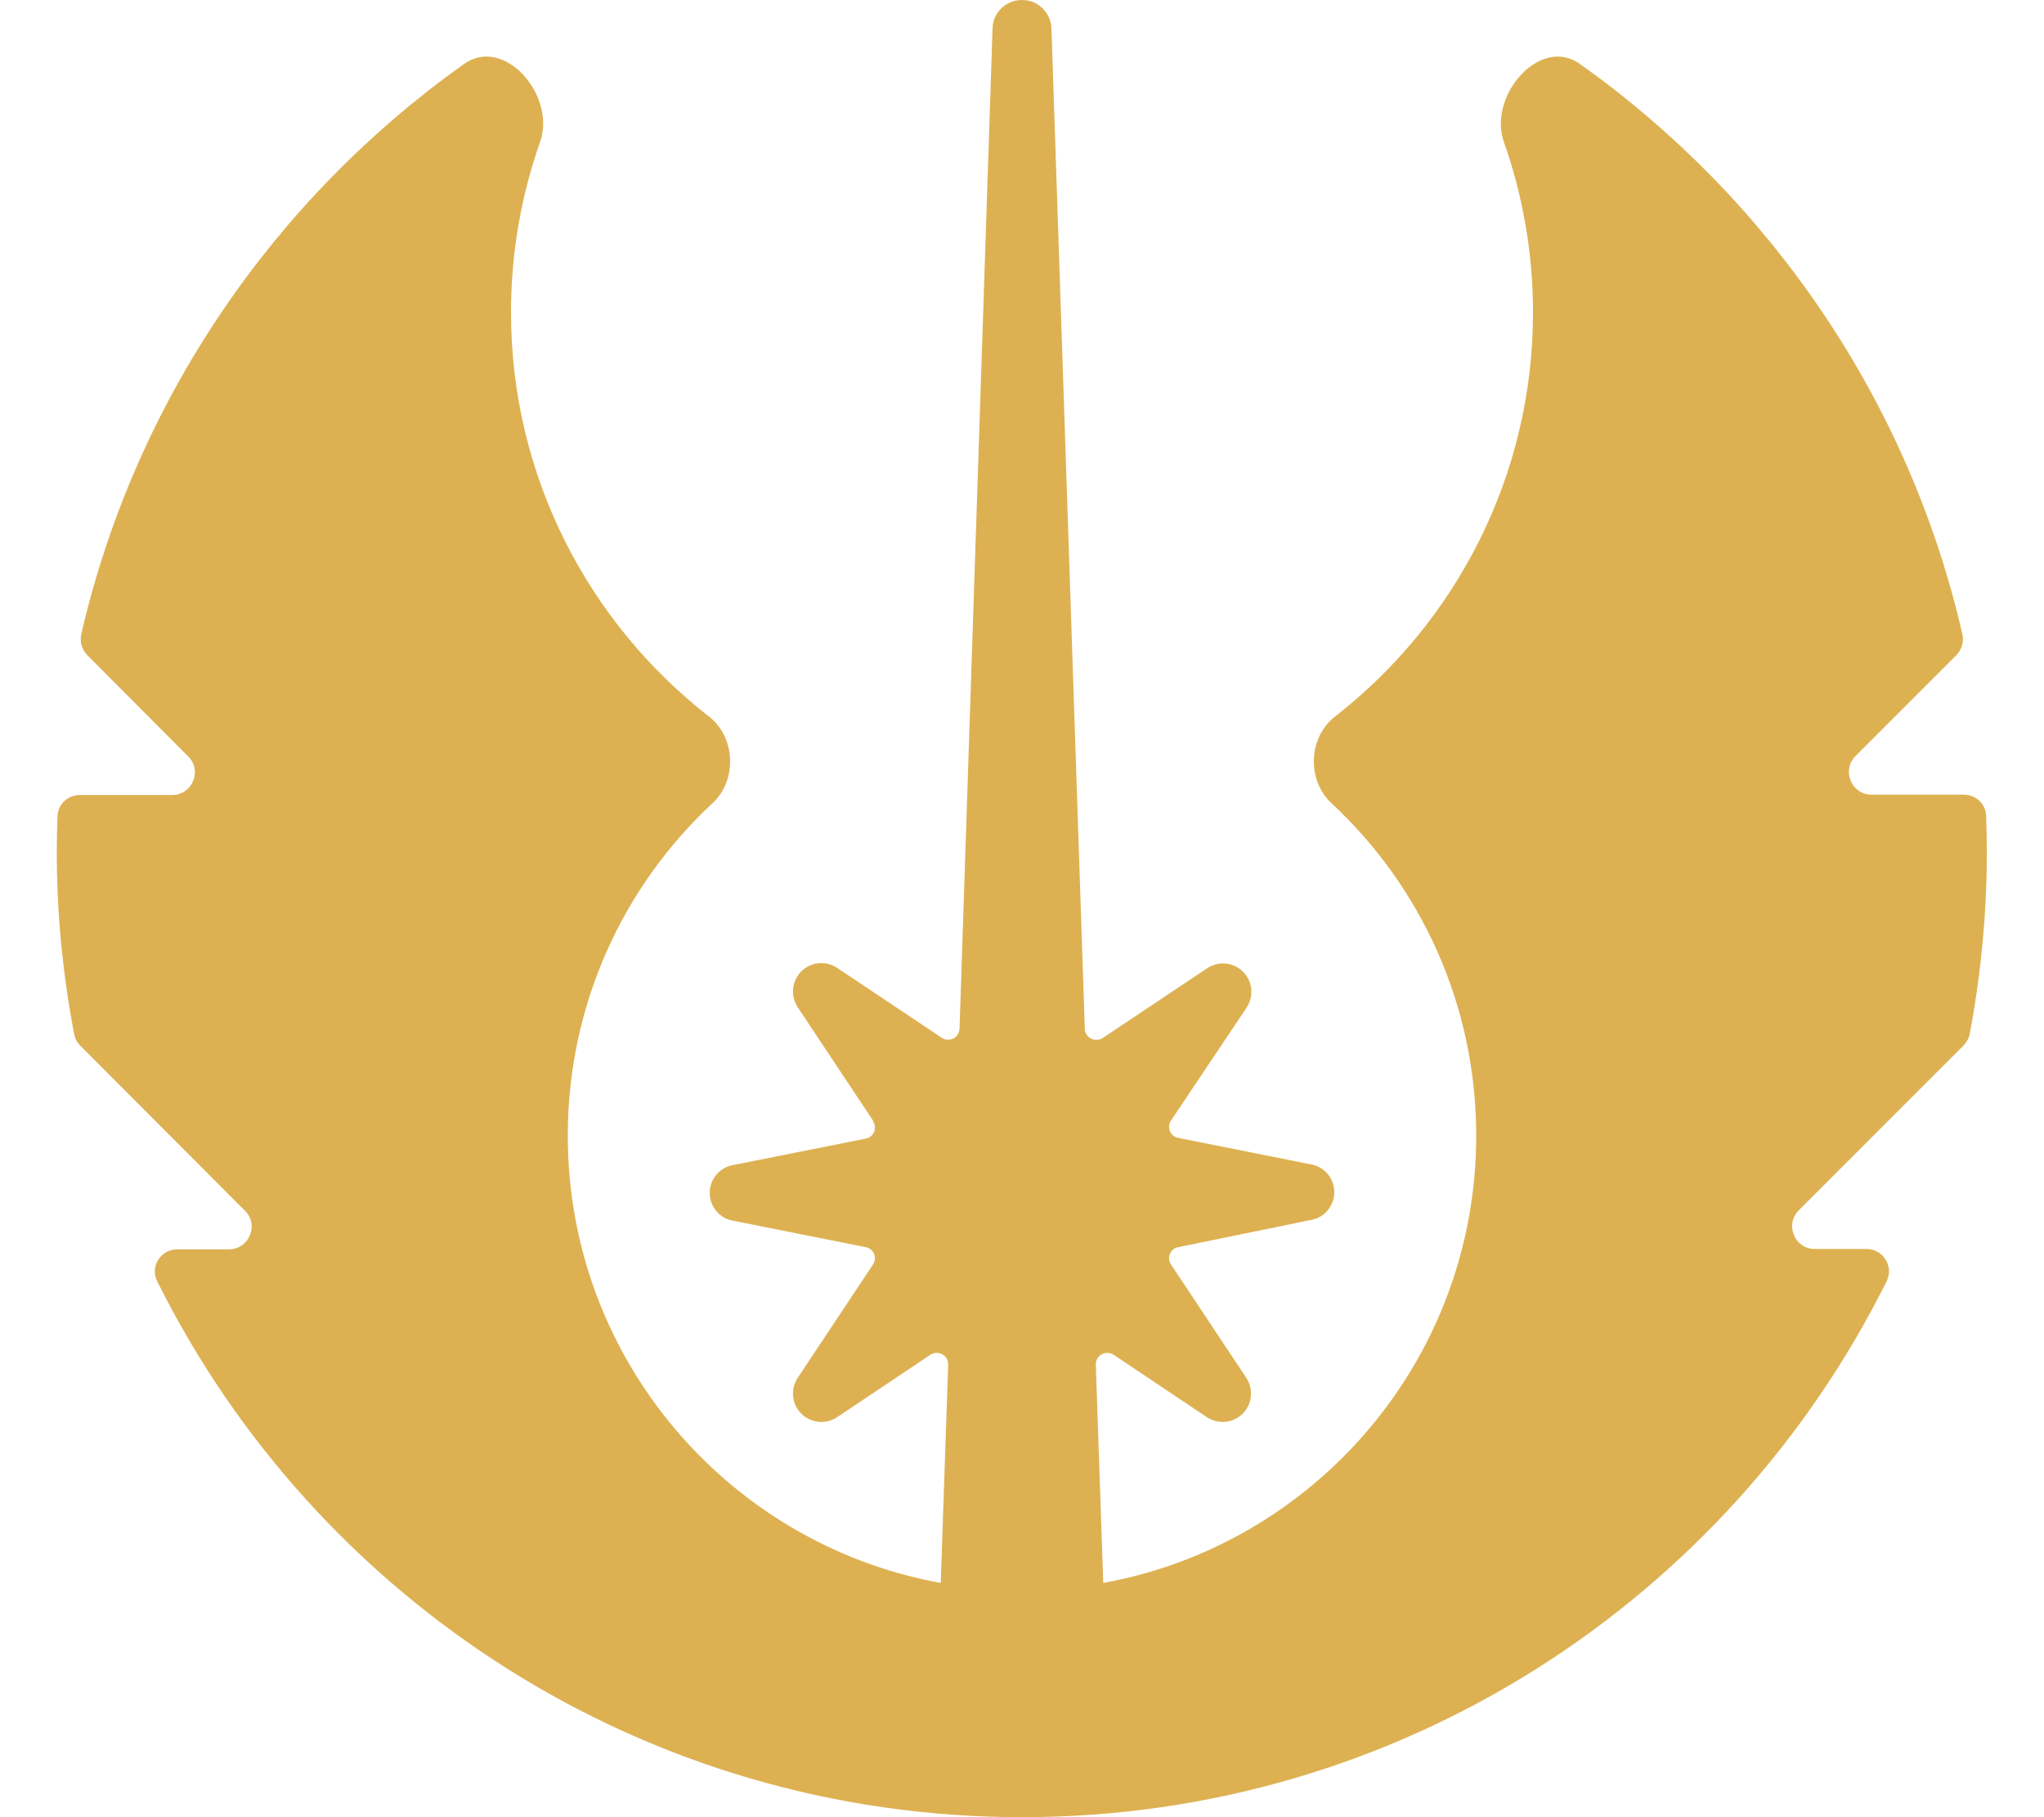 <svg xmlns="http://www.w3.org/2000/svg" viewBox="0 0 576 512"><!--! Font Awesome Pro 6.4.0 by @fontawesome - https://fontawesome.com License - https://fontawesome.com/license (Commercial License) Copyright 2023 Fonticons, Inc. --><path fill="#DDB152" d="M246 315.7l-21.2-31.9c-2.1-3.2-1.7-7.4 1-10.1s6.9-3.1 10.1-1l29.5 19.7c2.1 1.4 4.9 0 5-2.6L279.7 8c.1-4.5 3.8-8 8.3-8s8.1 3.5 8.3 8l9.4 281.9c.1 2.5 2.9 3.9 5 2.6l29.5-19.7c3.2-2.1 7.4-1.7 10.1 1s3.1 6.9 1 10.1L330 315.7c-1.3 1.9-.2 4.5 2 4.9l37.6 7.5c3.7 .7 6.4 4 6.4 7.8s-2.7 7.1-6.4 7.8L332 351.4c-2.2 .4-3.3 3-2 4.9l21.2 31.9c2.1 3.2 1.7 7.4-1 10.1s-6.9 3.1-10.1 1l-26.3-17.6c-2.2-1.4-5.1 .2-5 2.8l2.1 61.5C370.6 435.2 416 382.9 416 320c0-37-15.7-70.4-40.8-93.7c-7-6.5-6.5-18.6 1-24.4C410.1 175.5 432 134.3 432 88c0-16.8-2.9-33-8.2-48c-4.6-13 10.2-30 21.4-22c53.5 38 92.7 94.8 107.8 160.7c.5 2.1-.2 4.3-1.7 5.9l-28.4 28.4c-4 4-1.2 10.9 4.5 10.9h26c3.4 0 6.2 2.6 6.3 6c.1 3.3 .2 6.6 .2 10c0 17.5-1.7 34.7-4.8 51.3c-.2 1.2-.9 2.4-1.7 3.3l-46.5 46.5c-4 4-1.2 10.9 4.5 10.9H526c4.6 0 7.7 4.8 5.7 9C487.2 450.5 394.8 512 288 512S88.8 450.5 44.3 361c-2.1-4.2 1-9 5.7-9H64.5c5.7 0 8.6-6.9 4.5-10.9L22.6 294.6c-.9-.9-1.5-2-1.7-3.3C17.7 274.7 16 257.5 16 240c0-3.3 .1-6.7 .2-10c.1-3.4 2.9-6 6.3-6h26c5.7 0 8.6-6.9 4.5-10.9L24.6 184.6c-1.5-1.5-2.2-3.8-1.7-5.9C38.1 112.8 77.3 56 130.8 18c11.3-8 26 8.9 21.4 22c-5.3 15-8.2 31.2-8.2 48c0 46.3 21.9 87.5 55.8 113.9c7.5 5.8 8 17.9 1 24.4C175.7 249.6 160 283 160 320c0 62.9 45.4 115.2 105.1 126l2.1-61.5c.1-2.6-2.8-4.2-5-2.8l-26.3 17.6c-3.2 2.1-7.4 1.7-10.1-1s-3.1-6.9-1-10.1L246 356.3c1.3-1.9 .2-4.5-2-4.9l-37.6-7.5c-3.7-.7-6.4-4-6.4-7.8s2.7-7.1 6.4-7.8l37.6-7.5c2.2-.4 3.3-3 2-4.9z"/></svg>